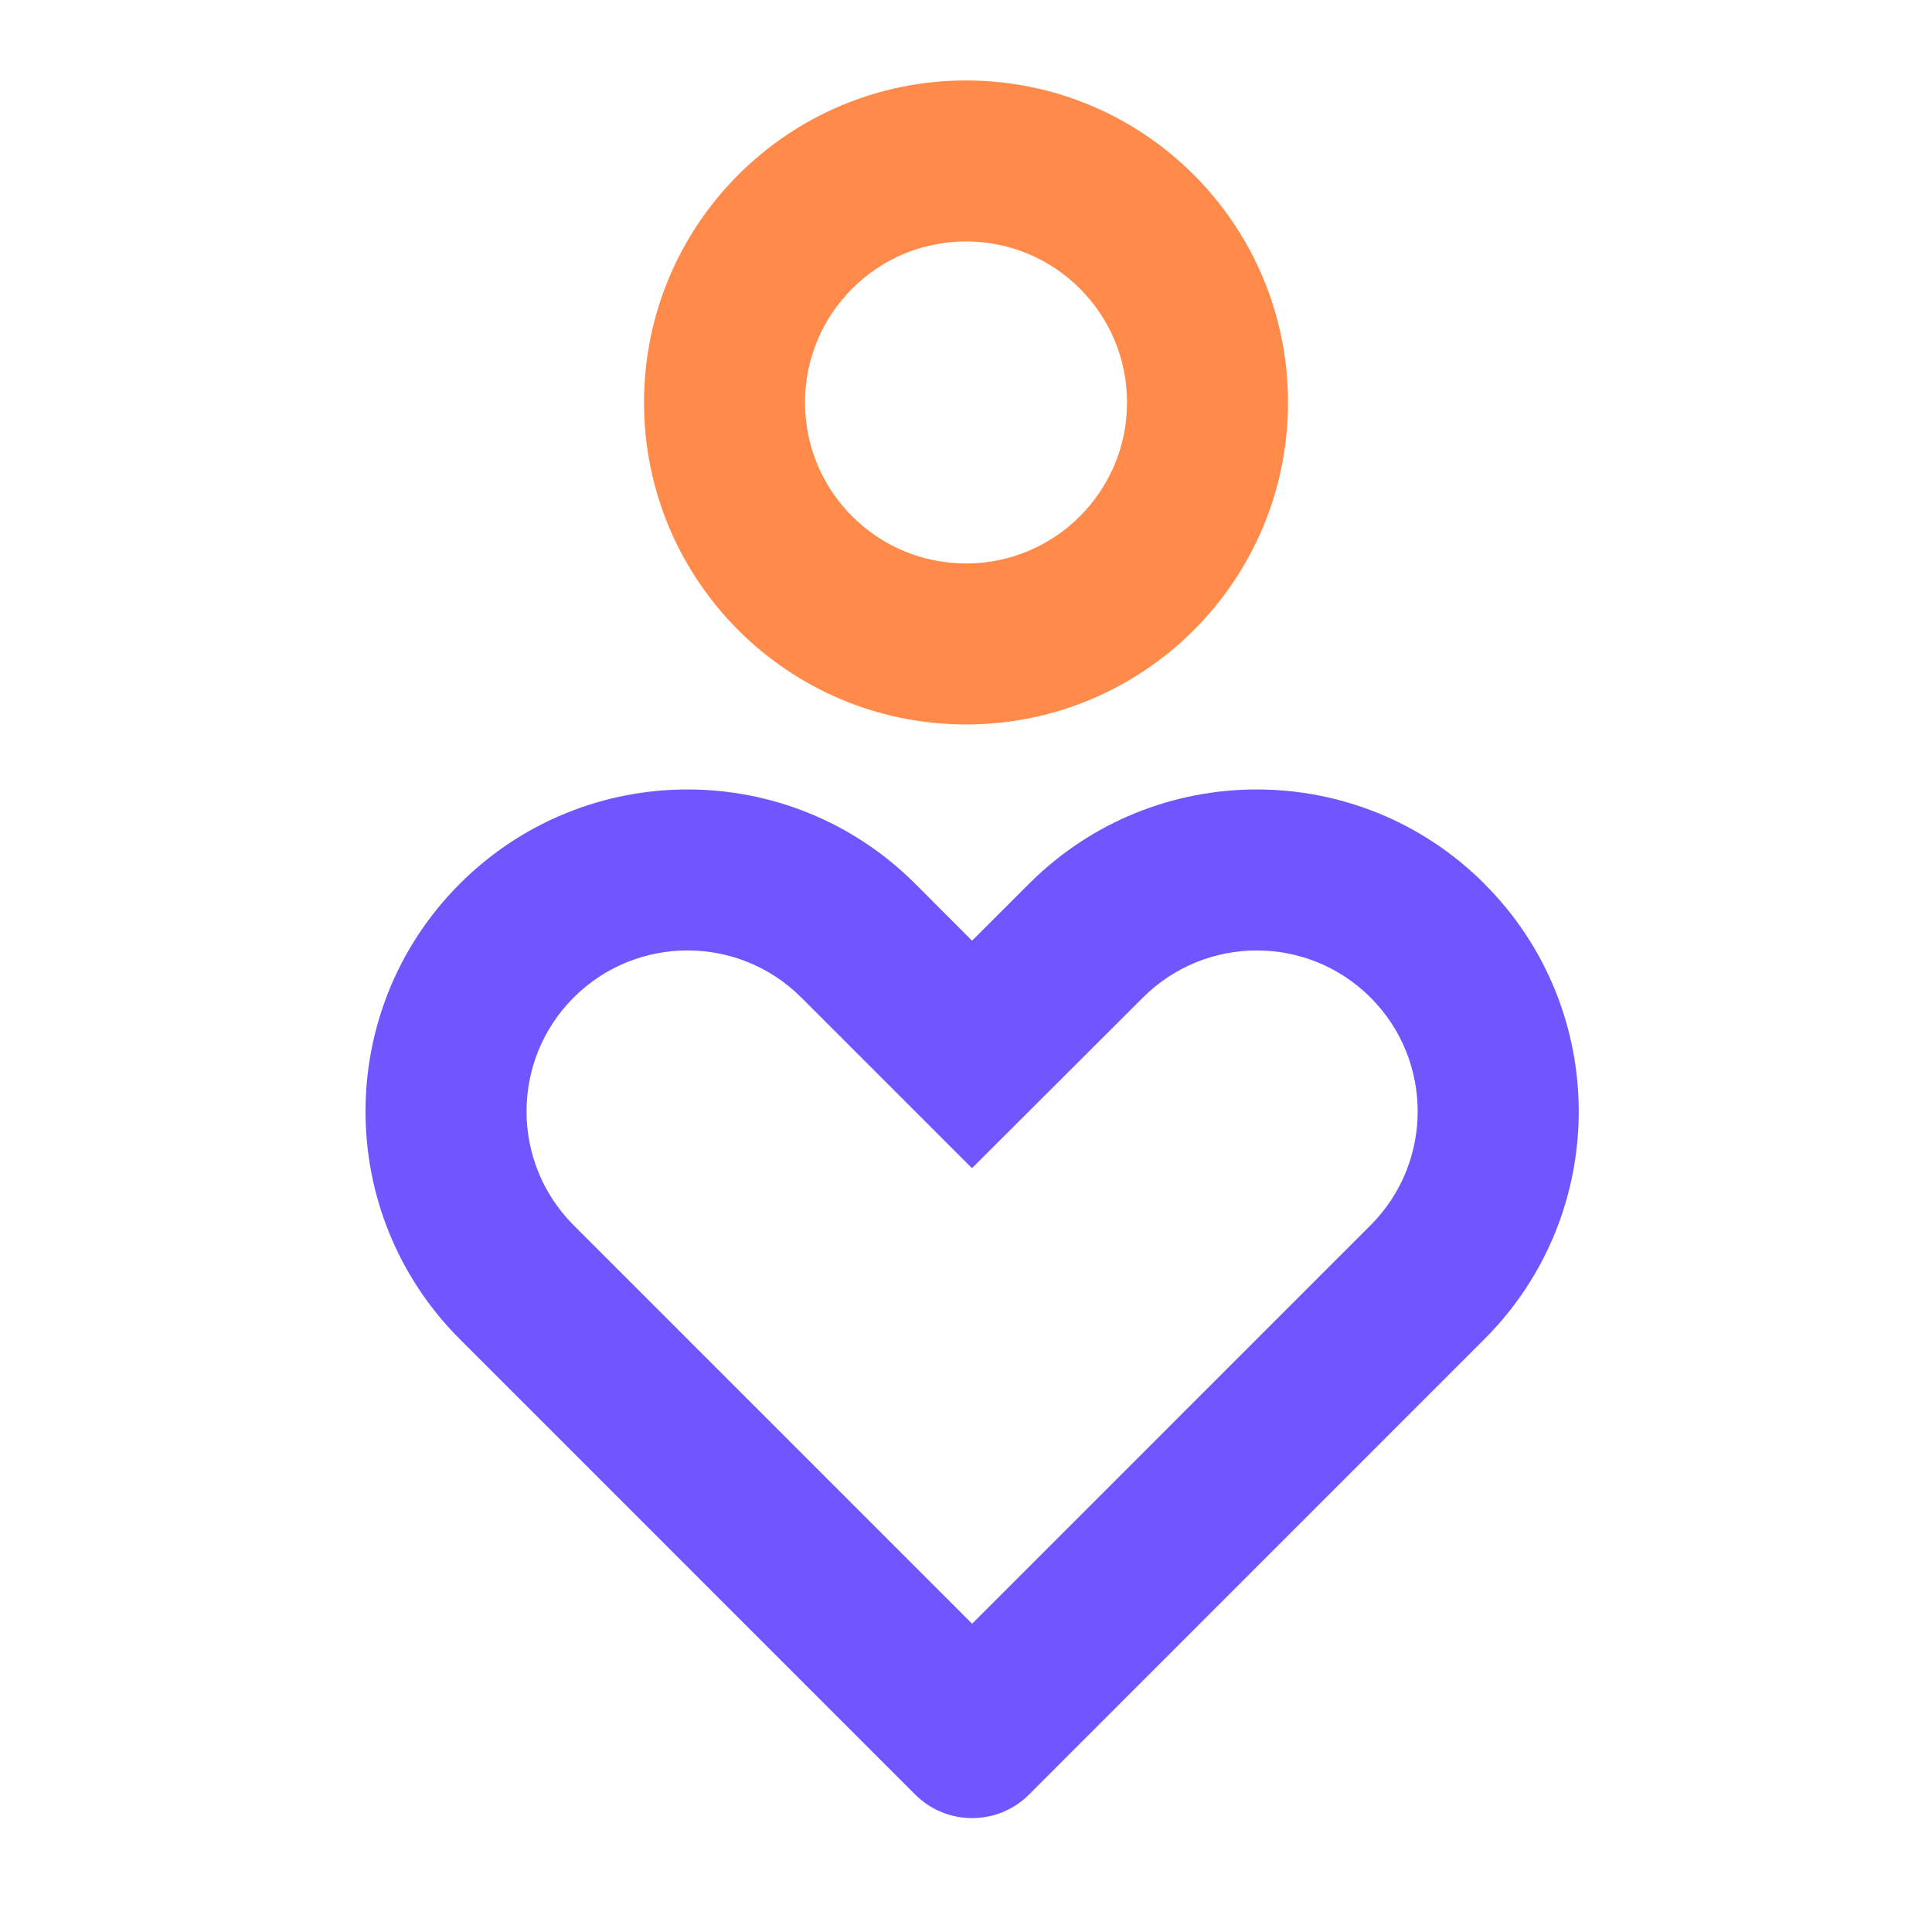 <svg width="37" height="37" viewBox="0 0 37 37" fill="none" xmlns="http://www.w3.org/2000/svg">
<path d="M18.501 1.541C21.908 1.541 24.667 4.301 24.667 7.708C24.667 11.115 21.908 13.874 18.501 13.874C15.094 13.874 12.334 11.115 12.334 7.708C12.334 4.301 15.094 1.541 18.501 1.541ZM18.501 4.624C16.797 4.624 15.417 6.004 15.417 7.708C15.417 9.411 16.797 10.791 18.501 10.791C20.204 10.791 21.584 9.411 21.584 7.708C21.584 6.004 20.204 4.624 18.501 4.624Z" fill="#FF8A49"/>
<path d="M28.428 16.927C30.837 19.333 30.837 23.238 28.428 25.646L19.707 34.368C19.106 34.969 18.128 34.969 17.527 34.368L8.806 25.646C6.398 23.238 6.398 19.333 8.806 16.925C11.214 14.517 15.119 14.517 17.527 16.925L18.616 18.015L19.707 16.925C22.115 14.517 26.02 14.517 28.428 16.925V16.927ZM10.986 19.104C9.783 20.308 9.783 22.261 10.986 23.465L18.617 31.096L26.248 23.465C27.451 22.261 27.451 20.308 26.248 19.104C25.044 17.901 23.091 17.901 21.886 19.107L18.614 22.372L15.346 19.104C14.143 17.901 12.19 17.901 10.986 19.104Z" fill="#7155FF"/>
</svg>

